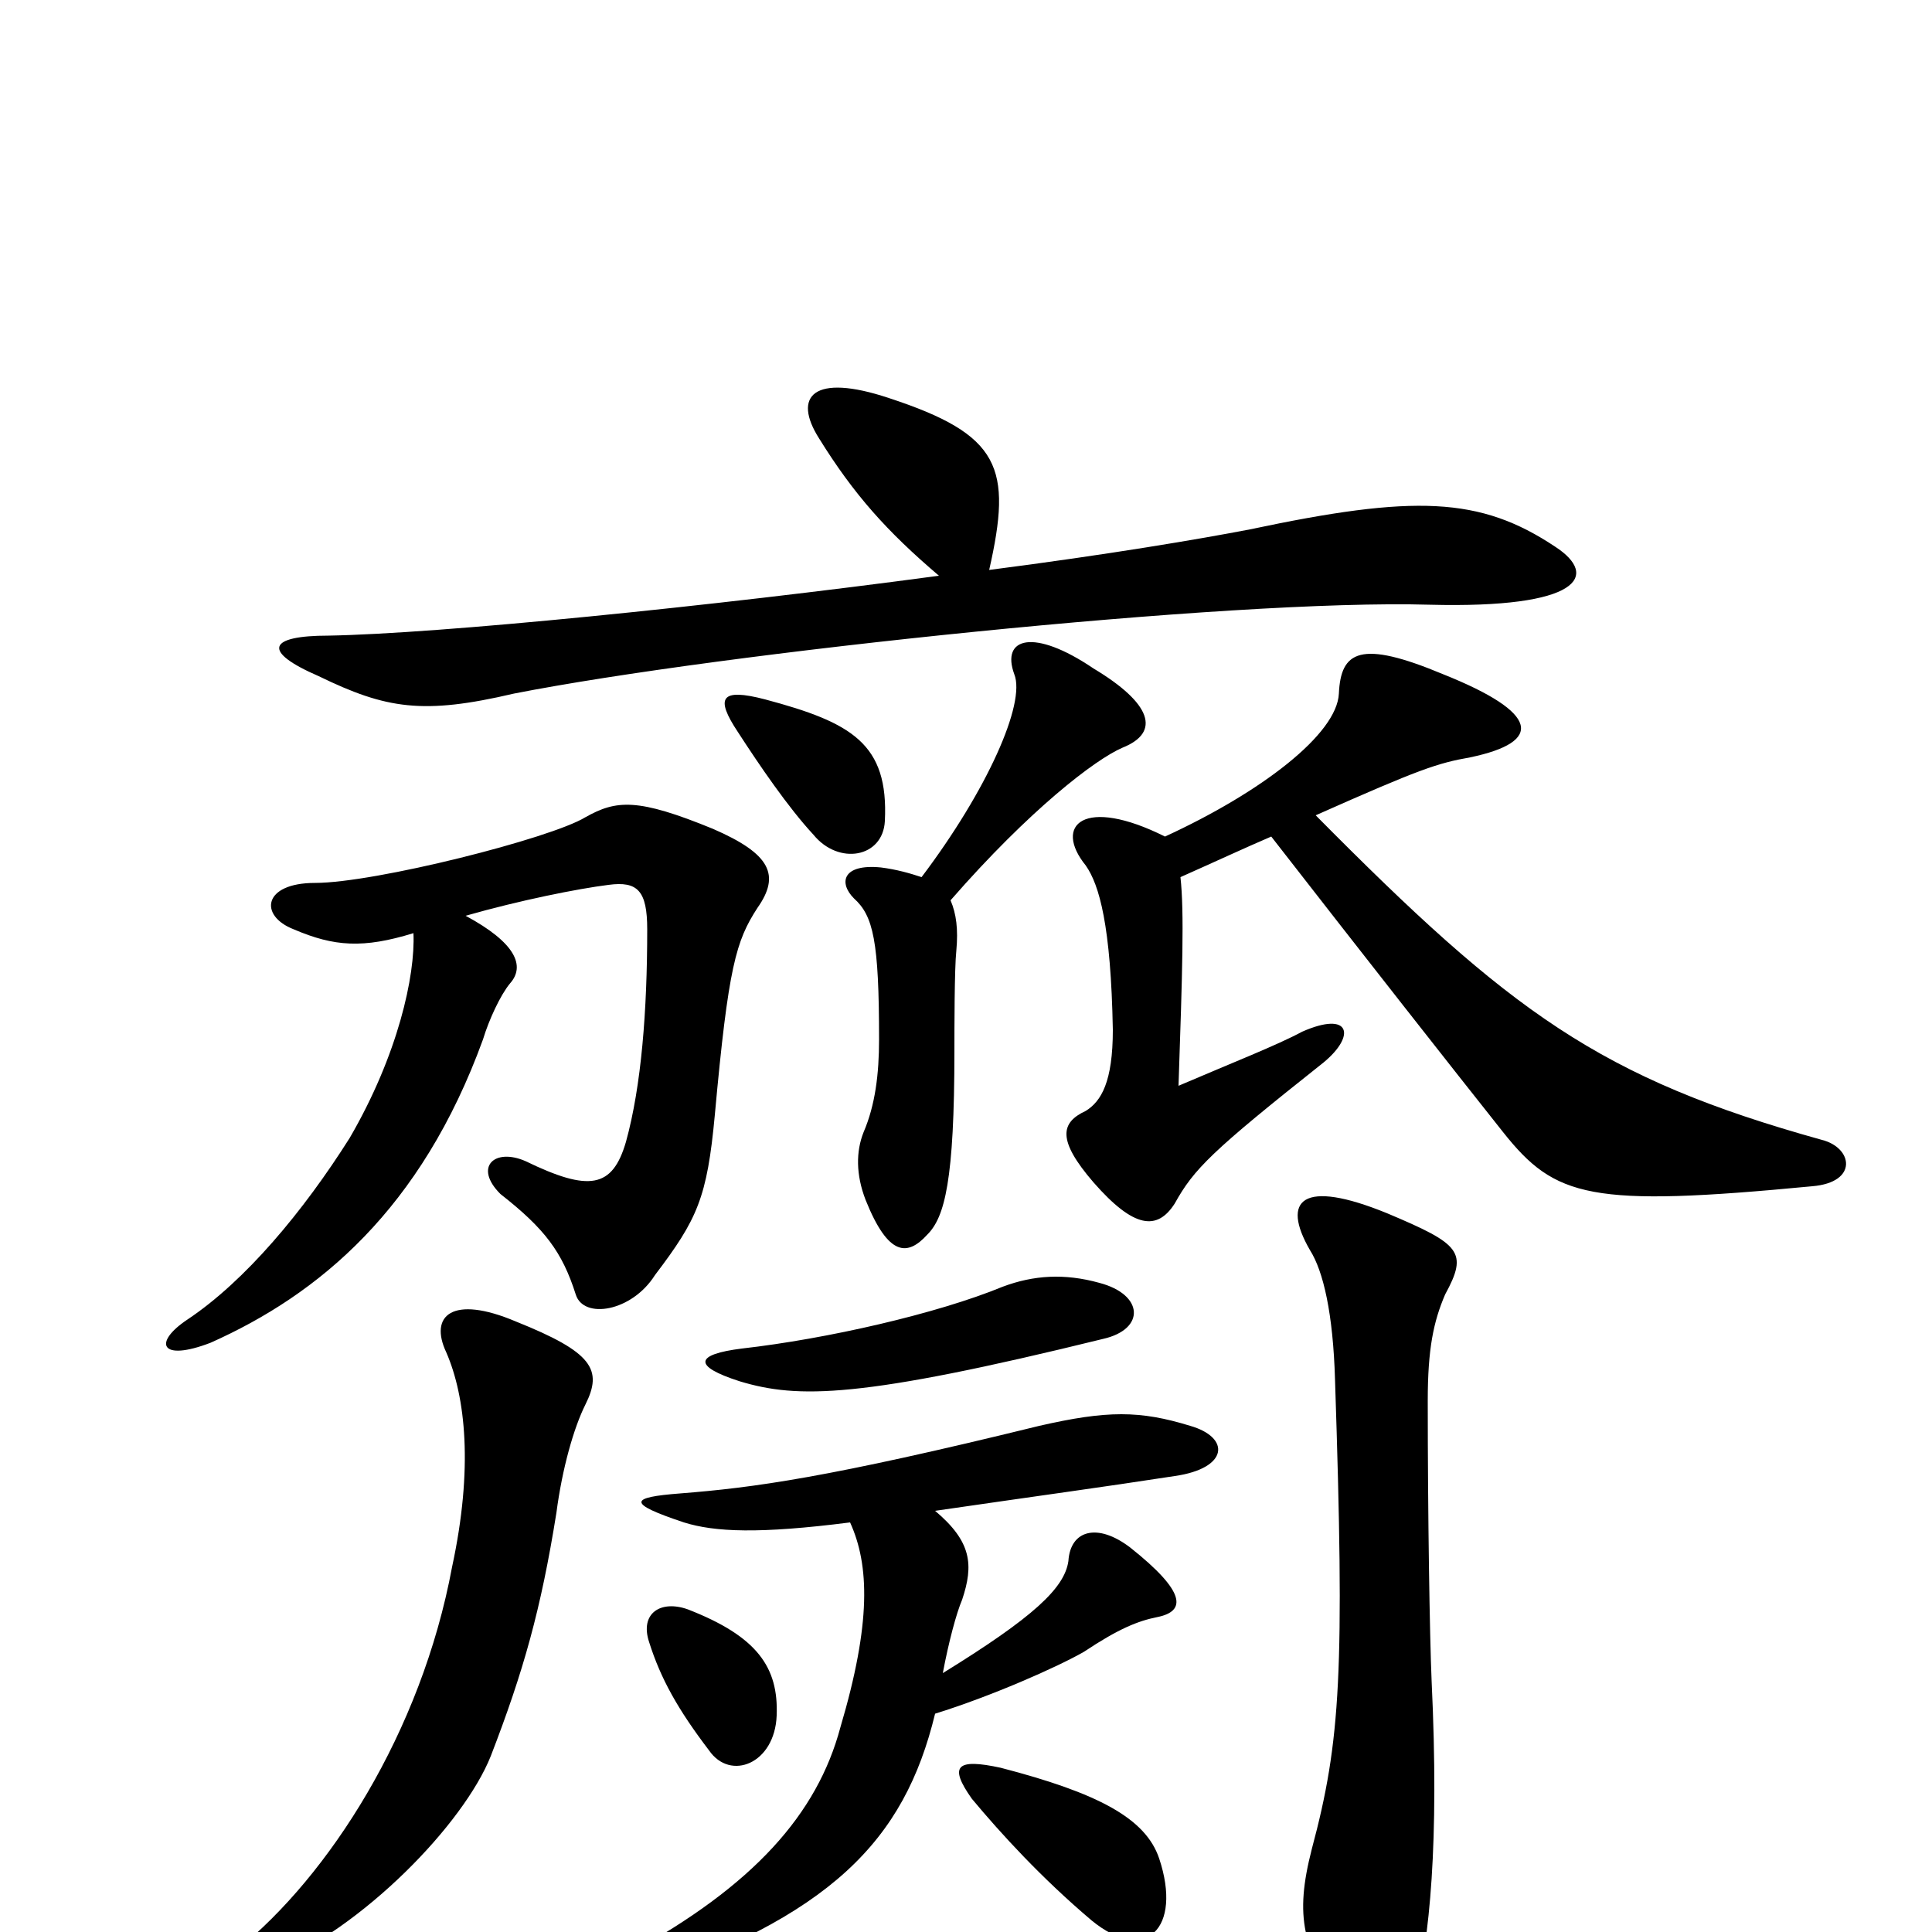 <svg xmlns="http://www.w3.org/2000/svg" viewBox="0 -1000 1000 1000">
	<path fill="#000000" d="M748 -330C760 -352 756 -356 718 -372C674 -390 663 -379 678 -353C685 -342 690 -320 691 -286C696 -135 694 -99 679 -43C670 -8 674 9 696 41C710 62 726 59 732 35C740 4 745 -46 741 -130C740 -153 739 -216 739 -275C739 -302 742 -316 748 -330ZM303 -273C312 -291 307 -300 267 -316C234 -330 222 -319 231 -300C241 -277 245 -240 234 -189C218 -103 170 -29 123 9C100 28 106 34 139 18C188 -2 240 -56 254 -91C271 -135 280 -167 288 -217C291 -240 297 -261 303 -273ZM214 -517C215 -495 206 -454 181 -411C157 -373 127 -337 97 -317C79 -305 83 -295 109 -305C165 -330 218 -374 250 -462C253 -472 259 -485 264 -491C272 -500 267 -512 241 -526C269 -534 299 -540 315 -542C330 -544 335 -539 335 -519C335 -477 332 -438 324 -409C317 -385 305 -383 272 -399C256 -406 245 -396 259 -382C282 -364 291 -352 298 -330C302 -317 327 -321 339 -340C361 -369 366 -380 370 -423C377 -500 381 -513 392 -530C404 -547 399 -558 369 -571C330 -587 319 -586 303 -577C285 -566 194 -543 163 -543C136 -543 134 -526 152 -519C173 -510 188 -509 214 -517ZM486 -702C367 -686 227 -672 170 -671C139 -671 135 -663 165 -650C200 -633 219 -630 266 -641C373 -662 637 -690 740 -687C818 -685 828 -702 805 -717C766 -743 732 -744 647 -726C621 -721 574 -713 512 -705C524 -758 518 -775 460 -794C421 -807 410 -795 424 -773C442 -744 459 -725 486 -702ZM382 -621C393 -604 408 -582 421 -568C434 -552 457 -556 458 -575C460 -615 441 -626 396 -638C373 -644 370 -639 382 -621ZM477 -546C471 -548 464 -550 456 -551C436 -553 434 -543 442 -535C452 -526 455 -513 455 -462C455 -444 453 -428 447 -414C443 -404 443 -392 448 -379C460 -349 470 -350 480 -361C489 -370 494 -389 494 -456C494 -467 494 -499 495 -508C496 -519 495 -527 492 -534C533 -581 567 -607 581 -613C601 -621 596 -636 566 -654C535 -675 518 -670 525 -651C531 -636 511 -591 477 -546ZM658 -567C707 -504 751 -448 778 -414C805 -380 823 -375 938 -386C962 -388 959 -406 943 -410C828 -442 782 -476 681 -578C735 -602 744 -605 761 -608C799 -616 797 -631 747 -651C704 -669 694 -663 693 -641C692 -620 653 -590 603 -567C561 -588 545 -573 562 -552C569 -542 575 -521 576 -467C576 -440 570 -430 562 -425C549 -419 547 -410 566 -388C587 -364 599 -363 608 -377C618 -395 627 -404 685 -450C702 -464 699 -477 674 -466C661 -459 638 -450 610 -438C612 -497 613 -528 611 -546C629 -554 644 -561 658 -567ZM571 -307C593 -312 592 -330 569 -336C551 -341 535 -340 519 -334C485 -320 428 -307 384 -302C360 -299 358 -293 383 -285C413 -276 445 -276 571 -307ZM600 -38C593 -59 568 -72 518 -85C495 -90 491 -86 503 -69C518 -51 539 -28 565 -6C593 17 612 -2 600 -38ZM402 -112C403 -137 392 -153 356 -167C342 -172 331 -165 336 -150C342 -131 351 -115 367 -94C378 -78 401 -87 402 -112ZM488 -134C491 -150 495 -165 498 -172C504 -190 503 -202 484 -218C539 -226 569 -230 608 -236C636 -240 637 -256 616 -262C590 -270 573 -270 538 -262C428 -235 390 -230 352 -227C326 -225 324 -222 354 -212C370 -207 393 -206 440 -212C450 -190 451 -160 435 -106C423 -61 390 -24 326 11C306 23 315 31 326 27C430 -8 468 -47 484 -113C513 -122 547 -137 561 -145C579 -157 589 -161 599 -163C614 -166 614 -176 585 -199C568 -212 554 -208 553 -192C551 -178 535 -163 488 -134Z"/>
</svg>